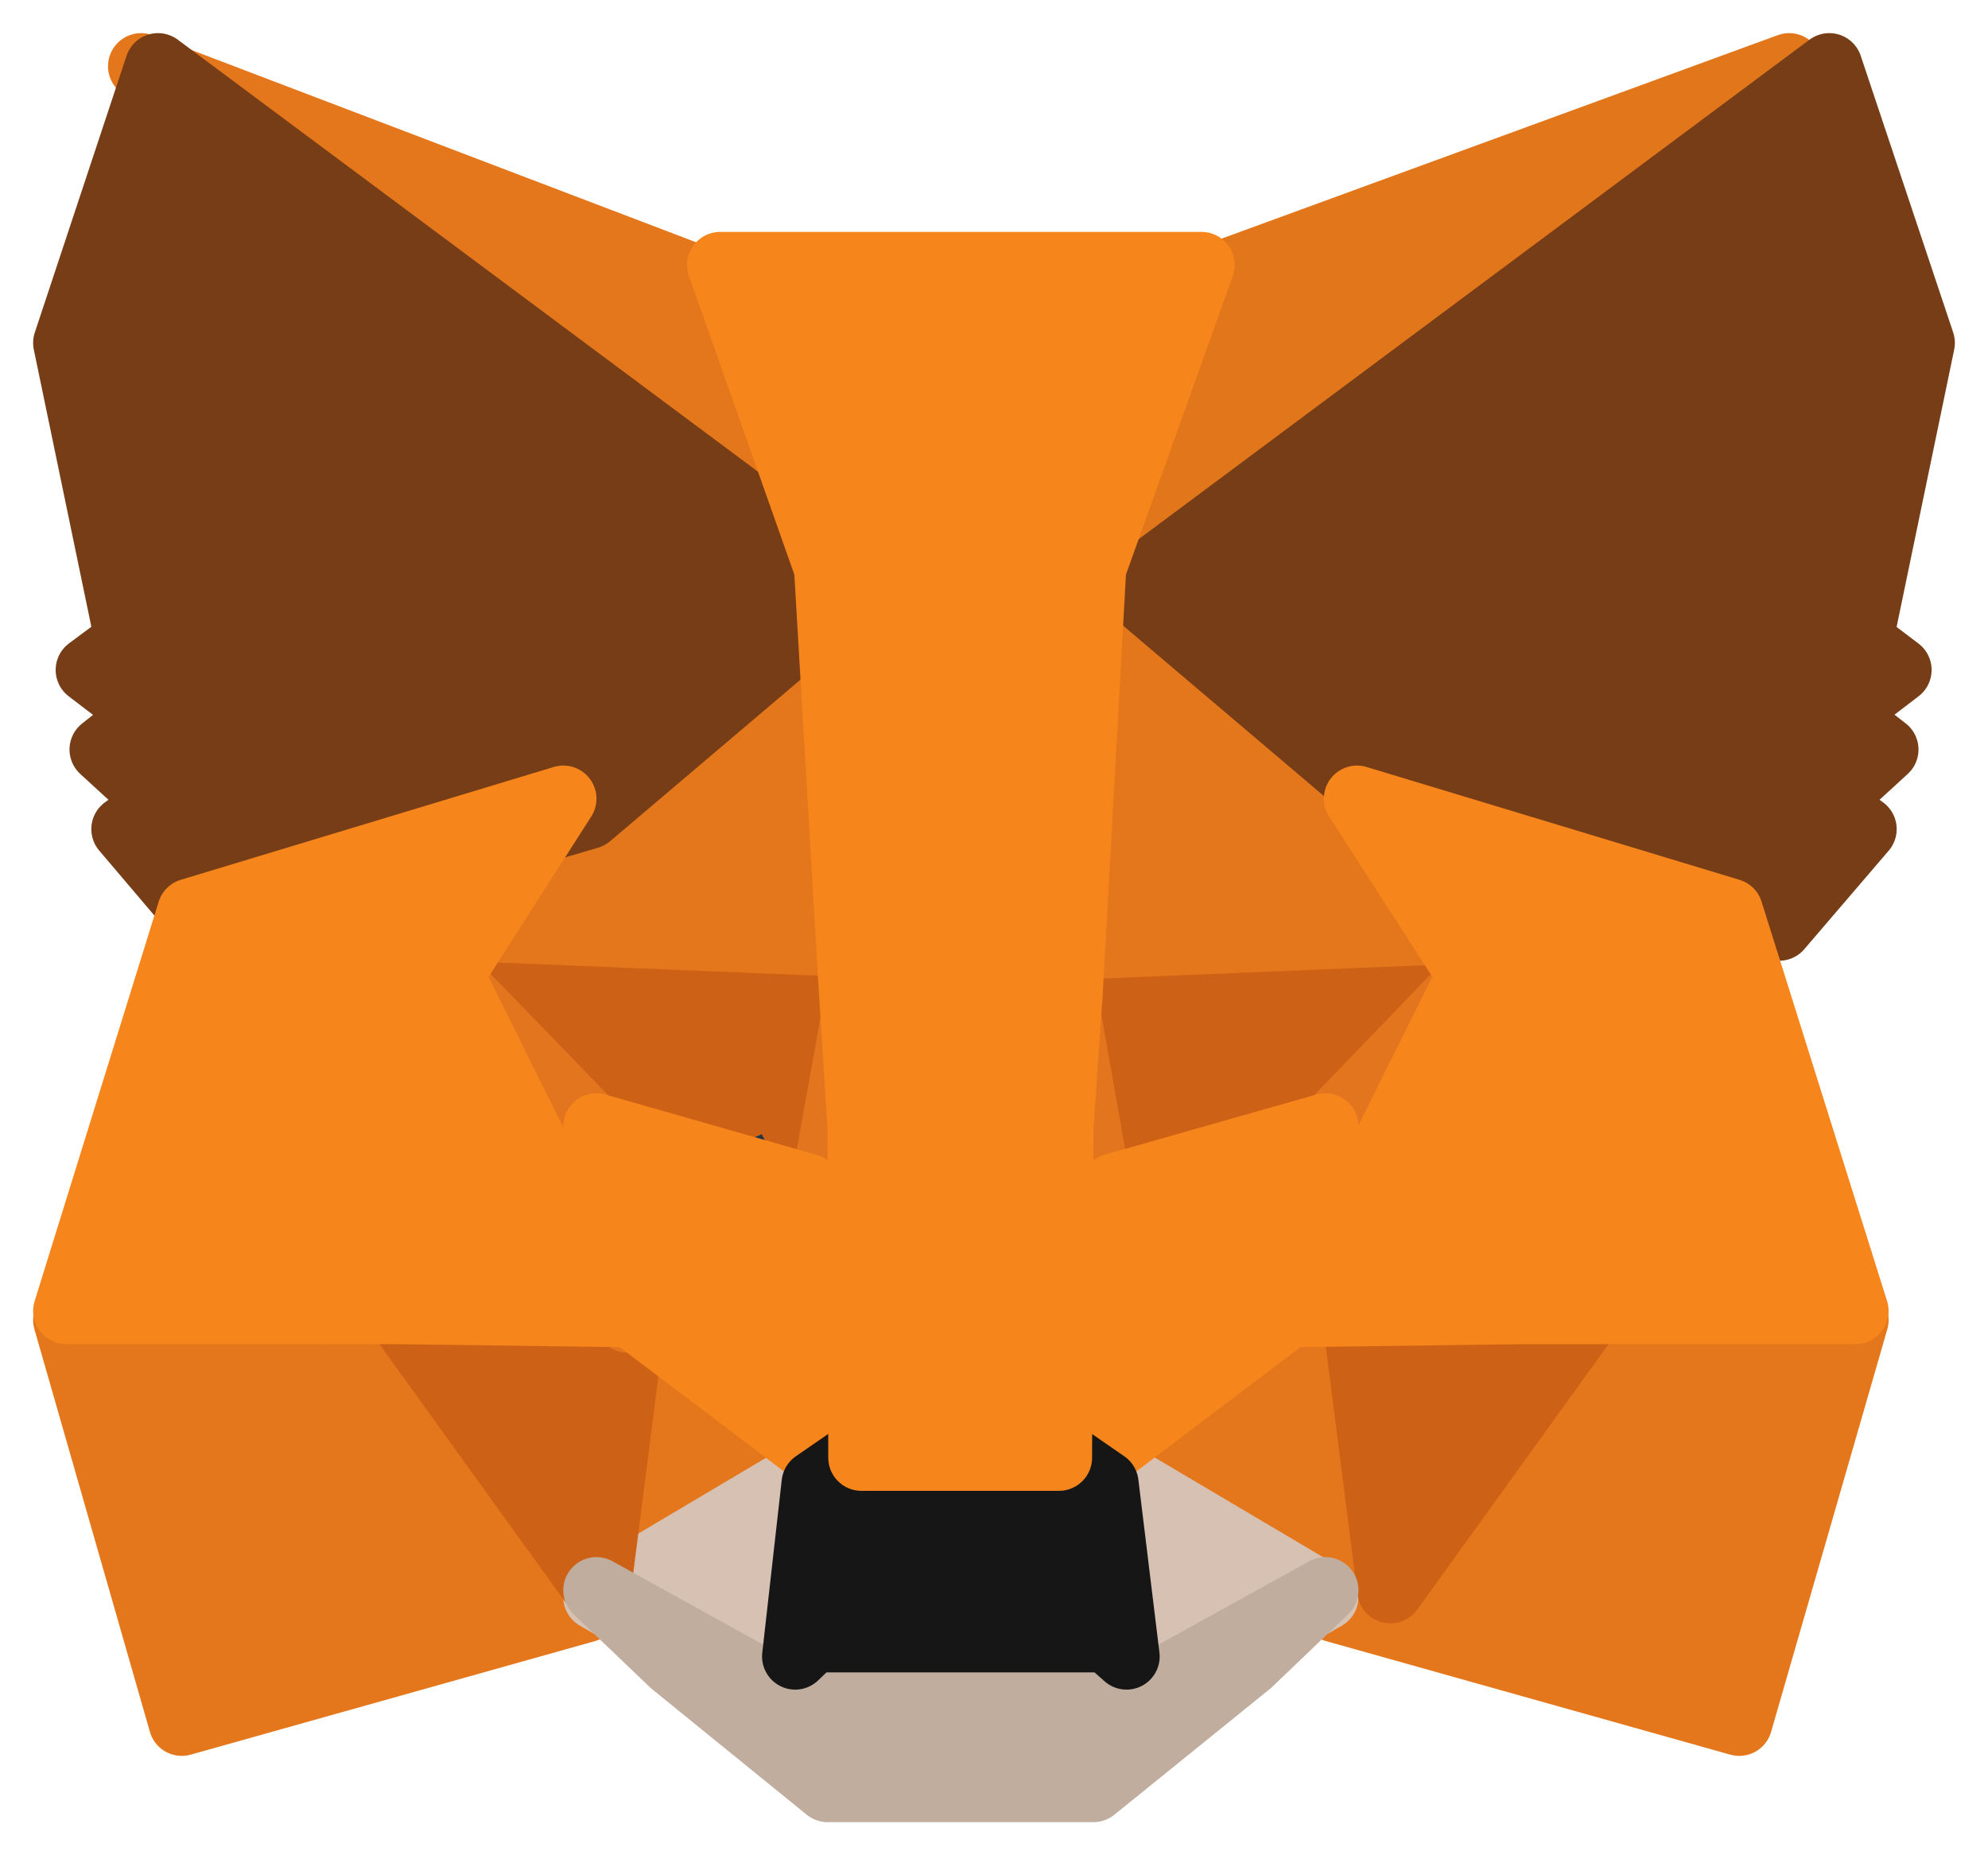 <svg width="30" height="28" viewBox="0 0 30 28" fill="none" xmlns="http://www.w3.org/2000/svg">
<path d="M27 1L16 9L18.034 4.28L27 1Z" fill="#E2761B" stroke="#E2761B" stroke-linecap="round" stroke-linejoin="round"/>
<path d="M2.13 1L12.751 9.198L10.868 4.33L2.13 1ZM22.996 19.824L20.144 24.286L26.246 26L28 19.923L22.996 19.824ZM1 19.923L2.743 26L8.845 24.286L5.993 19.824L1 19.923Z" fill="#E4761B" stroke="#E4761B" stroke-linecap="round" stroke-linejoin="round"/>
<path d="M8.657 12.625L7 15.115L12.906 15.375L12.696 9.073L8.657 12.625ZM20.332 12.625L16.241 9L16.105 15.375L22 15.115L20.332 12.625ZM8.993 24L12.539 22.281L9.476 19.906L8.993 24ZM16.451 22.281L20.007 24L19.514 19.906L16.451 22.281Z" fill="#E4761B" stroke="#E4761B" stroke-linecap="round" stroke-linejoin="round"/>
<path d="M20 24.102L16.449 22L16.731 24.815L16.7 26L20 24.102ZM9 24.102L12.3 26L12.279 24.815L12.541 22L9 24.102Z" fill="#D7C1B3" stroke="#D7C1B3" stroke-linecap="round" stroke-linejoin="round"/>
<path d="M12.185 19L9 18.046L11.247 17L12.185 19ZM16.804 19L17.741 17L20 18.046L16.804 19Z" fill="#233447" stroke="#233447" stroke-linecap="round" stroke-linejoin="round"/>
<path d="M9.019 24L9.566 19.716L6 19.811L9.019 24ZM20.434 19.716L20.981 24L24 19.811L20.434 19.716ZM23.146 15L16.743 15.264L17.335 18.313L18.281 16.477L20.559 17.437L23.146 15ZM9.452 17.437L11.73 16.477L12.665 18.313L13.268 15.264L6.854 15L9.452 17.437Z" fill="#CD6116" stroke="#CD6116" stroke-linecap="round" stroke-linejoin="round"/>
<path d="M7 15L9.476 19.916L9.392 17.469L7 15ZM19.619 17.469L19.514 19.916L22 15L19.619 17.469ZM12.906 15.267L12.35 18.356L13.042 22L13.199 17.201L12.906 15.267ZM16.105 15.267L15.822 17.191L15.948 22L16.65 18.356L16.105 15.267Z" fill="#E4751F" stroke="#E4751F" stroke-linecap="round" stroke-linejoin="round"/>
<path d="M16.807 17.908L16.051 21.639L16.593 22L19.887 19.506L20 17L16.807 17.908ZM9 17L9.09 19.506L12.385 22L12.926 21.639L12.181 17.908L9 17Z" fill="#F6851B" stroke="#F6851B" stroke-linecap="round" stroke-linejoin="round"/>
<path d="M16.7 25.825L16.731 24.686L16.47 24.416H12.52L12.279 24.686L12.3 25.825L9 24L10.152 25.102L12.489 27H16.501L18.848 25.102L20 24L16.7 25.825Z" fill="#C0AD9E" stroke="#C0AD9E" stroke-linecap="round" stroke-linejoin="round"/>
<path d="M16.682 22.39L16.118 22H12.859L12.294 22.39L12 25L12.271 24.74H16.706L17 25L16.682 22.39Z" fill="#161616" stroke="#161616" stroke-linecap="round" stroke-linejoin="round"/>
<path d="M28.067 9.67L29 5.175L27.605 1L17.042 8.866L21.105 12.314L26.848 14L28.122 12.513L27.573 12.116L28.451 11.312L27.77 10.783L28.649 10.111L28.067 9.67ZM1 5.175L1.933 9.67L1.34 10.111L2.219 10.783L1.549 11.312L2.427 12.116L1.878 12.513L3.141 14L8.884 12.314L12.947 8.866L2.384 1L1 5.175Z" fill="#763D16" stroke="#763D16" stroke-linecap="round" stroke-linejoin="round"/>
<path d="M26.106 13.757L20.478 12.054L22.189 14.713L19.639 19.831L22.996 19.786H28L26.106 13.757ZM8.501 12.054L2.872 13.757L1 19.786H5.993L9.34 19.831L6.8 14.713L8.501 12.054ZM16.141 14.991L16.496 8.572L18.132 4H10.868L12.482 8.572L12.859 14.991L12.988 17.016L12.999 22H15.98L16.001 17.016L16.141 14.991Z" fill="#F6851B" stroke="#F6851B" stroke-linecap="round" stroke-linejoin="round"/>
</svg>
